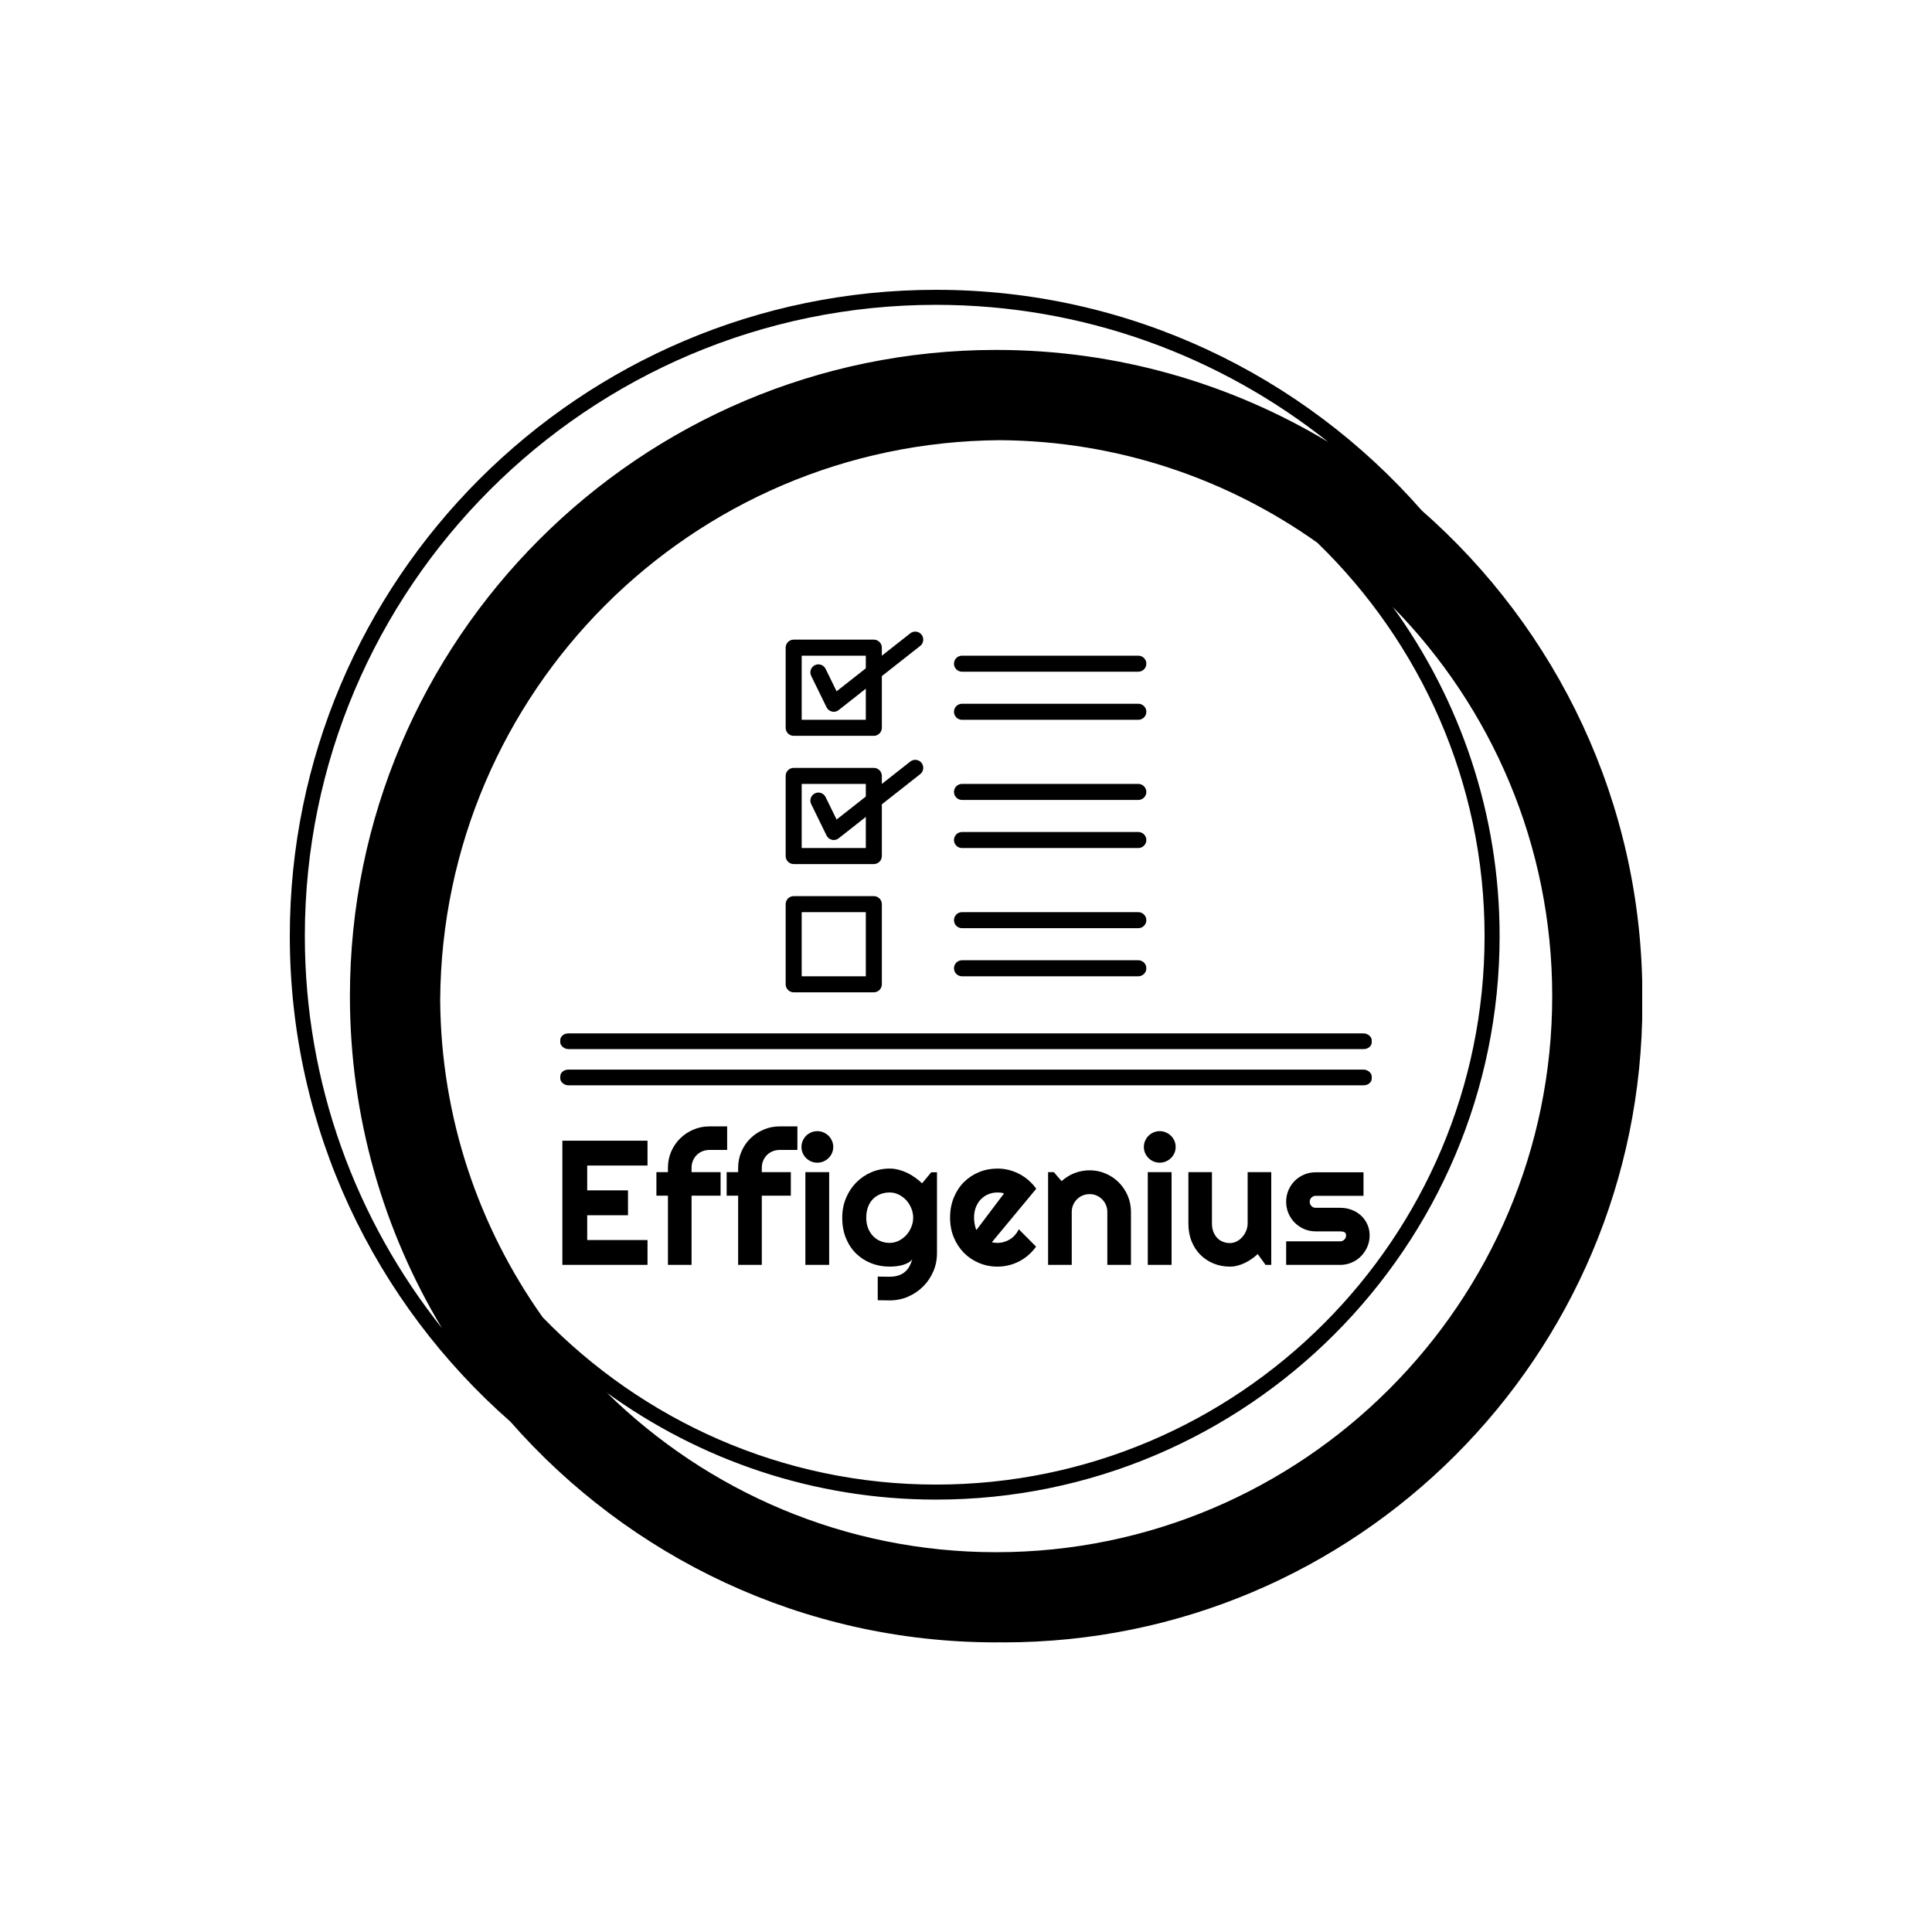 <svg xmlns="http://www.w3.org/2000/svg" version="1.1" xmlns:xlink="http://www.w3.org/1999/xlink" xmlns:svgjs="http://svgjs.dev/svgjs" width="1000" height="1000" viewBox="0 0 1000 1000"><rect width="1000" height="1000" fill="#ffffff"></rect><g transform="matrix(0.7,0,0,0.7,150,106.25)"><svg viewBox="0 0 320 360" data-background-color="#3b72d2" preserveAspectRatio="xMidYMid meet" height="1125" width="1000" xmlns="http://www.w3.org/2000/svg" xmlns:xlink="http://www.w3.org/1999/xlink"><g id="tight-bounds" transform="matrix(1,0,0,1,-0,0)"><svg viewBox="0 0 320 360" height="360" width="320"><g><svg></svg></g><g><svg viewBox="0 0 320 360" height="360" width="320"><g><path transform="translate(-17.778,2.222) scale(3.556,3.556)" d="M95 52c0-12.871-5.692-24.431-14.682-32.318-7.887-8.99-19.447-14.682-32.318-14.682-23.71 0-43 19.29-43 43 0 12.868 5.69 24.426 14.677 32.313 7.887 8.993 19.449 14.687 32.323 14.687 0.084 0 0.166-0.006 0.25-0.006 0.084 0 0.166 0.006 0.25 0.006 23.472 0 42.5-19.028 42.5-42.5 0-0.084-0.006-0.166-0.006-0.25 0-0.084 0.006-0.166 0.006-0.25zM21.828 73.371c-4.245-5.978-6.77-13.259-6.822-21.121 0.135-20.511 16.732-37.109 37.244-37.244 7.862 0.052 15.144 2.577 21.121 6.822 6.853 6.645 11.129 15.93 11.129 26.172 0 20.126-16.374 36.5-36.5 36.5-10.242 0-19.527-4.276-26.172-11.129zM6 48c0-23.159 18.841-42 42-42 9.858 0 18.926 3.422 26.1 9.13-6.463-3.888-14.024-6.13-22.1-6.13-23.71 0-43 19.29-43 43 0 8.074 2.241 15.633 6.127 22.095-5.706-7.172-9.127-16.239-9.127-26.095zM52 89c-10.08 0-19.227-4.055-25.905-10.615 6.174 4.469 13.743 7.115 21.905 7.115 20.678 0 37.5-16.822 37.5-37.5 0-8.162-2.646-15.731-7.115-21.905 6.56 6.678 10.615 15.825 10.615 25.905 0 20.402-16.598 37-37 37z" fill="#000000" fill-rule="nonzero" stroke="none" stroke-width="1" stroke-linecap="butt" stroke-linejoin="miter" stroke-miterlimit="10" stroke-dasharray="" stroke-dashoffset="0" font-family="none" font-weight="none" font-size="none" text-anchor="none" style="mix-blend-mode: normal" data-fill-palette-color="tertiary"></path></g><g transform="matrix(1,0,0,1,64,100.876)"><svg viewBox="0 0 192 158.248" height="158.248" width="192"><g><svg viewBox="0 0 192.96 159.039" height="158.248" width="192"><g><rect width="192.96" height="3.732" x="0" y="95.546" fill="#000000" opacity="1" stroke-width="0" stroke="transparent" fill-opacity="1" class="rect-r$-0" data-fill-palette-color="primary" rx="1%" id="r$-0" data-palette-color="#ffffff"></rect></g><g><rect width="192.96" height="3.732" x="0" y="104.161" fill="#000000" opacity="1" stroke-width="0" stroke="transparent" fill-opacity="1" class="rect-r$-1" data-fill-palette-color="primary" rx="1%" id="r$-1" data-palette-color="#ffffff"></rect></g><g transform="matrix(1,0,0,1,0.48,117.661)"><svg viewBox="0 0 192 41.378" height="41.378" width="192"><g id="textblocktransform"><svg viewBox="0 0 192 41.378" height="41.378" width="192" id="textblock"><g><svg viewBox="0 0 192 41.378" height="41.378" width="192"><g transform="matrix(1,0,0,1,0,0)"><svg width="192" viewBox="3.25 -39.04 227.56 49.05" height="41.378" data-palette-color="#ffffff"><path d="M27.25-7.01L27.25 0 3.25 0 3.25-35.01 27.25-35.01 27.25-28 10.25-28 10.25-21 21.75-21 21.75-13.99 10.25-13.99 10.25-7.01 27.25-7.01ZM39.67-19.51L39.67 0 33.01 0 33.01-19.51 29.76-19.51 29.76-26.15 33.01-26.15 33.01-27.39Q33.01-29.81 33.92-31.93 34.84-34.06 36.44-35.63 38.03-37.21 40.16-38.12 42.28-39.04 44.7-39.04L44.7-39.04 49.7-39.04 49.7-32.4 44.7-32.4Q43.63-32.4 42.71-32.02 41.79-31.64 41.12-30.97 40.45-30.3 40.06-29.38 39.67-28.47 39.67-27.39L39.67-27.39 39.67-26.15 47.85-26.15 47.85-19.51 39.67-19.51ZM59.47-19.51L59.47 0 52.8 0 52.8-19.51 49.56-19.51 49.56-26.15 52.8-26.15 52.8-27.39Q52.8-29.81 53.72-31.93 54.63-34.06 56.23-35.63 57.83-37.21 59.96-38.12 62.08-39.04 64.5-39.04L64.5-39.04 69.5-39.04 69.5-32.4 64.5-32.4Q63.42-32.4 62.51-32.02 61.59-31.64 60.92-30.97 60.25-30.3 59.86-29.38 59.47-28.47 59.47-27.39L59.47-27.39 59.47-26.15 67.65-26.15 67.65-19.51 59.47-19.51ZM79.61-33.25L79.61-33.25Q79.61-32.32 79.25-31.52 78.9-30.71 78.29-30.11 77.68-29.52 76.86-29.16 76.04-28.81 75.11-28.81L75.11-28.81Q74.19-28.81 73.37-29.16 72.55-29.52 71.95-30.11 71.35-30.71 71-31.52 70.65-32.32 70.65-33.25L70.65-33.25Q70.65-34.16 71-34.97 71.35-35.79 71.95-36.39 72.55-36.99 73.37-37.34 74.19-37.7 75.11-37.7L75.11-37.7Q76.04-37.7 76.86-37.34 77.68-36.99 78.29-36.39 78.9-35.79 79.25-34.97 79.61-34.16 79.61-33.25ZM78.46-26.15L78.46 0 71.75 0 71.75-26.15 78.46-26.15ZM102.14-13.31L102.14-13.31Q102.14-14.67 101.61-15.95 101.09-17.24 100.19-18.23 99.28-19.21 98.07-19.81 96.87-20.41 95.5-20.41L95.5-20.41Q94.13-20.41 92.92-19.95 91.71-19.48 90.82-18.58 89.93-17.68 89.42-16.35 88.91-15.01 88.91-13.31L88.91-13.31Q88.91-11.67 89.42-10.36 89.93-9.06 90.82-8.13 91.71-7.2 92.92-6.7 94.13-6.2 95.5-6.2L95.5-6.2Q96.87-6.2 98.07-6.8 99.28-7.4 100.19-8.39 101.09-9.38 101.61-10.66 102.14-11.94 102.14-13.31ZM108.85-26.1L108.85-3.3Q108.85-0.54 107.8 1.88 106.75 4.3 104.93 6.1 103.12 7.91 100.69 8.96 98.26 10.01 95.5 10.01L95.5 10.01 92.15 9.96 92.15 3.3 95.45 3.34Q97.01 3.34 98.11 2.94 99.21 2.54 99.97 1.84 100.72 1.15 101.17 0.24 101.63-0.66 101.89-1.66L101.89-1.66Q101.5-1.03 100.77-0.62 100.04-0.22 99.15 0.04 98.26 0.29 97.29 0.39 96.33 0.49 95.5 0.49L95.5 0.49Q92.74 0.49 90.31-0.46 87.88-1.42 86.06-3.19 84.24-4.96 83.19-7.52 82.14-10.08 82.14-13.31L82.14-13.31Q82.14-16.26 83.19-18.8 84.24-21.34 86.06-23.19 87.88-25.05 90.31-26.1 92.74-27.15 95.5-27.15L95.5-27.15Q96.77-27.15 98.01-26.83 99.26-26.51 100.43-25.95 101.6-25.39 102.66-24.63 103.73-23.88 104.65-23L104.65-23 107.24-26.1 108.85-26.1ZM136.83-21.46L124.33-6.4Q124.72-6.27 125.11-6.24 125.5-6.2 125.89-6.2L125.89-6.2Q126.87-6.2 127.77-6.47 128.67-6.74 129.47-7.24 130.26-7.74 130.88-8.46 131.51-9.18 131.9-10.06L131.9-10.06 136.78-5.15Q135.85-3.83 134.64-2.78 133.43-1.73 132.03-1 130.63-0.27 129.08 0.11 127.53 0.49 125.89 0.49L125.89 0.49Q123.13 0.49 120.7-0.54 118.27-1.56 116.45-3.39 114.64-5.22 113.59-7.75 112.54-10.28 112.54-13.31L112.54-13.31Q112.54-16.41 113.59-18.97 114.64-21.53 116.45-23.34 118.27-25.15 120.7-26.15 123.13-27.15 125.89-27.15L125.89-27.15Q127.53-27.15 129.09-26.76 130.65-26.37 132.06-25.63 133.46-24.9 134.68-23.84 135.9-22.78 136.83-21.46L136.83-21.46ZM119.98-9.84L127.75-20.14Q127.28-20.31 126.83-20.36 126.38-20.41 125.89-20.41L125.89-20.41Q124.52-20.41 123.32-19.91 122.11-19.41 121.22-18.48 120.32-17.55 119.81-16.25 119.3-14.94 119.3-13.31L119.3-13.31Q119.3-12.94 119.34-12.48 119.37-12.01 119.46-11.54 119.54-11.06 119.67-10.62 119.79-10.18 119.98-9.84L119.98-9.84ZM146.84-14.94L146.84 0 140.17 0 140.17-26.15 141.78-26.15 143.98-23.61Q145.59-25.07 147.63-25.87 149.67-26.66 151.89-26.66L151.89-26.66Q154.28-26.66 156.41-25.74 158.53-24.83 160.12-23.23 161.7-21.63 162.62-19.49 163.53-17.36 163.53-14.94L163.53-14.94 163.53 0 156.87 0 156.87-14.94Q156.87-15.97 156.48-16.88 156.09-17.8 155.4-18.48 154.72-19.17 153.82-19.56 152.91-19.95 151.89-19.95L151.89-19.95Q150.84-19.95 149.91-19.56 148.98-19.17 148.3-18.48 147.62-17.8 147.23-16.88 146.84-15.97 146.84-14.94L146.84-14.94ZM176.13-33.25L176.13-33.25Q176.13-32.32 175.78-31.52 175.42-30.71 174.81-30.11 174.2-29.52 173.38-29.16 172.57-28.81 171.64-28.81L171.64-28.81Q170.71-28.81 169.89-29.16 169.07-29.52 168.48-30.11 167.88-30.71 167.52-31.52 167.17-32.32 167.17-33.25L167.17-33.25Q167.17-34.16 167.52-34.97 167.88-35.79 168.48-36.39 169.07-36.99 169.89-37.34 170.71-37.7 171.64-37.7L171.64-37.7Q172.57-37.7 173.38-37.34 174.2-36.99 174.81-36.39 175.42-35.79 175.78-34.97 176.13-34.16 176.13-33.25ZM174.98-26.15L174.98 0 168.27 0 168.27-26.15 174.98-26.15ZM201.47 0L199.27-3.05Q198.47-2.32 197.55-1.67 196.64-1.03 195.63-0.55 194.63-0.07 193.57 0.21 192.51 0.49 191.41 0.49L191.41 0.49Q188.99 0.49 186.87-0.37 184.75-1.22 183.15-2.8 181.55-4.37 180.63-6.63 179.72-8.89 179.72-11.69L179.72-11.69 179.72-26.15 186.36-26.15 186.36-11.69Q186.36-10.38 186.76-9.34 187.16-8.3 187.85-7.59 188.53-6.88 189.45-6.52 190.36-6.15 191.41-6.15L191.41-6.15Q192.44-6.15 193.35-6.63 194.27-7.1 194.95-7.89 195.63-8.67 196.02-9.66 196.42-10.64 196.42-11.69L196.42-11.69 196.42-26.15 203.08-26.15 203.08 0 201.47 0ZM222.51 0L222.51 0 207.28 0 207.28-6.64 222.51-6.64Q223.2-6.64 223.68-7.13 224.17-7.62 224.17-8.3L224.17-8.3Q224.17-9.01 223.68-9.23 223.2-9.45 222.51-9.45L222.51-9.45 215.58-9.45Q213.84-9.45 212.33-10.11 210.82-10.77 209.69-11.9 208.57-13.04 207.92-14.55 207.28-16.06 207.28-17.8L207.28-17.8Q207.28-19.53 207.92-21.04 208.57-22.56 209.69-23.68 210.82-24.8 212.33-25.45 213.84-26.1 215.58-26.1L215.58-26.1 229.08-26.1 229.08-19.46 215.58-19.46Q214.89-19.46 214.41-18.97 213.92-18.48 213.92-17.8L213.92-17.8Q213.92-17.09 214.41-16.59 214.89-16.09 215.58-16.09L215.58-16.09 222.51-16.09Q224.22-16.09 225.73-15.52 227.25-14.94 228.37-13.92 229.49-12.89 230.15-11.45 230.81-10.01 230.81-8.3L230.81-8.3Q230.81-6.57 230.15-5.07 229.49-3.56 228.37-2.43 227.25-1.29 225.73-0.65 224.22 0 222.51 0Z" opacity="1" transform="matrix(1,0,0,1,0,0)" fill="#000000" class="wordmark-text-0" data-fill-palette-color="primary" id="text-0"></path></svg></g></svg></g></svg></g></svg></g><g transform="matrix(1,0,0,1,53.595,0)"><svg viewBox="0 0 85.771 85.777" height="85.777" width="85.771"><g><svg xmlns="http://www.w3.org/2000/svg" xmlns:xlink="http://www.w3.org/1999/xlink" version="1.1" viewBox="3 2.997 90 90.007" x="0" y="0" height="85.777" width="85.771" class="icon-icon-0" data-fill-palette-color="accent" id="icon-0"><path d="M25 29.004h-20c-1.104 0-2-0.9-2-2v-20c0-1.104 0.896-2 2-2h20c1.104 0 2 0.896 2 2v20c0 1.1-0.896 2-2 2zM7 25.004h16v-16h-16v16z" fill="#000000" data-fill-palette-color="accent"></path><path d="M15 23.004c-0.148 0-0.3-0.016-0.444-0.056-0.588-0.132-1.084-0.528-1.352-1.068l-3.832-7.832c-0.484-0.992-0.076-2.188 0.916-2.676 0.996-0.488 2.188-0.072 2.676 0.916l2.744 5.608 18.392-14.472c0.868-0.68 2.128-0.532 2.808 0.336 0.68 0.872 0.532 2.124-0.336 2.808l-20.336 16c-0.356 0.288-0.792 0.436-1.236 0.436z" fill="#000000" data-fill-palette-color="accent"></path><path d="M25 61.004h-20c-1.104 0-2-0.9-2-2v-20c0-1.104 0.896-2 2-2h20c1.104 0 2 0.896 2 2v20c0 1.1-0.896 2-2 2zM7 57.004h16v-16h-16v16z" fill="#000000" data-fill-palette-color="accent"></path><path d="M15 55.004c-0.148 0-0.3-0.016-0.444-0.056-0.588-0.132-1.084-0.528-1.352-1.072l-3.832-7.832c-0.484-0.992-0.076-2.188 0.916-2.676 0.996-0.488 2.188-0.076 2.676 0.916l2.744 5.608 18.392-14.472c0.868-0.68 2.128-0.528 2.808 0.336 0.68 0.872 0.532 2.124-0.336 2.808l-20.336 16c-0.356 0.292-0.792 0.44-1.236 0.44z" fill="#000000" data-fill-palette-color="accent"></path><path d="M25 93.004h-20c-1.104 0-2-0.9-2-2v-20c0-1.104 0.896-2 2-2h20c1.104 0 2 0.896 2 2v20c0 1.1-0.896 2-2 2zM7 89.004h16v-16h-16v16z" fill="#000000" data-fill-palette-color="accent"></path><path d="M91 77.004h-44c-1.104 0-2-0.9-2-2 0-1.104 0.896-2 2-2h44c1.1 0 2 0.896 2 2 0 1.1-0.9 2-2 2z" fill="#000000" data-fill-palette-color="accent"></path><path d="M91 89.004h-44c-1.104 0-2-0.9-2-2 0-1.104 0.896-2 2-2h44c1.1 0 2 0.896 2 2 0 1.1-0.9 2-2 2z" fill="#000000" data-fill-palette-color="accent"></path><path d="M91 45.004h-44c-1.104 0-2-0.9-2-2 0-1.104 0.896-2 2-2h44c1.1 0 2 0.896 2 2 0 1.1-0.9 2-2 2z" fill="#000000" data-fill-palette-color="accent"></path><path d="M91 57.004h-44c-1.104 0-2-0.9-2-2 0-1.104 0.896-2 2-2h44c1.1 0 2 0.896 2 2 0 1.1-0.9 2-2 2z" fill="#000000" data-fill-palette-color="accent"></path><path d="M91 13.004h-44c-1.104 0-2-0.9-2-2 0-1.104 0.896-2 2-2h44c1.1 0 2 0.896 2 2 0 1.1-0.9 2-2 2z" fill="#000000" data-fill-palette-color="accent"></path><path d="M91 25.004h-44c-1.104 0-2-0.9-2-2 0-1.104 0.896-2 2-2h44c1.1 0 2 0.896 2 2 0 1.1-0.9 2-2 2z" fill="#000000" data-fill-palette-color="accent"></path></svg></g></svg></g><g></g></svg></g></svg></g></svg></g><defs></defs></svg><rect width="320" height="360" fill="none" stroke="none" visibility="hidden"></rect></g></svg></g></svg>